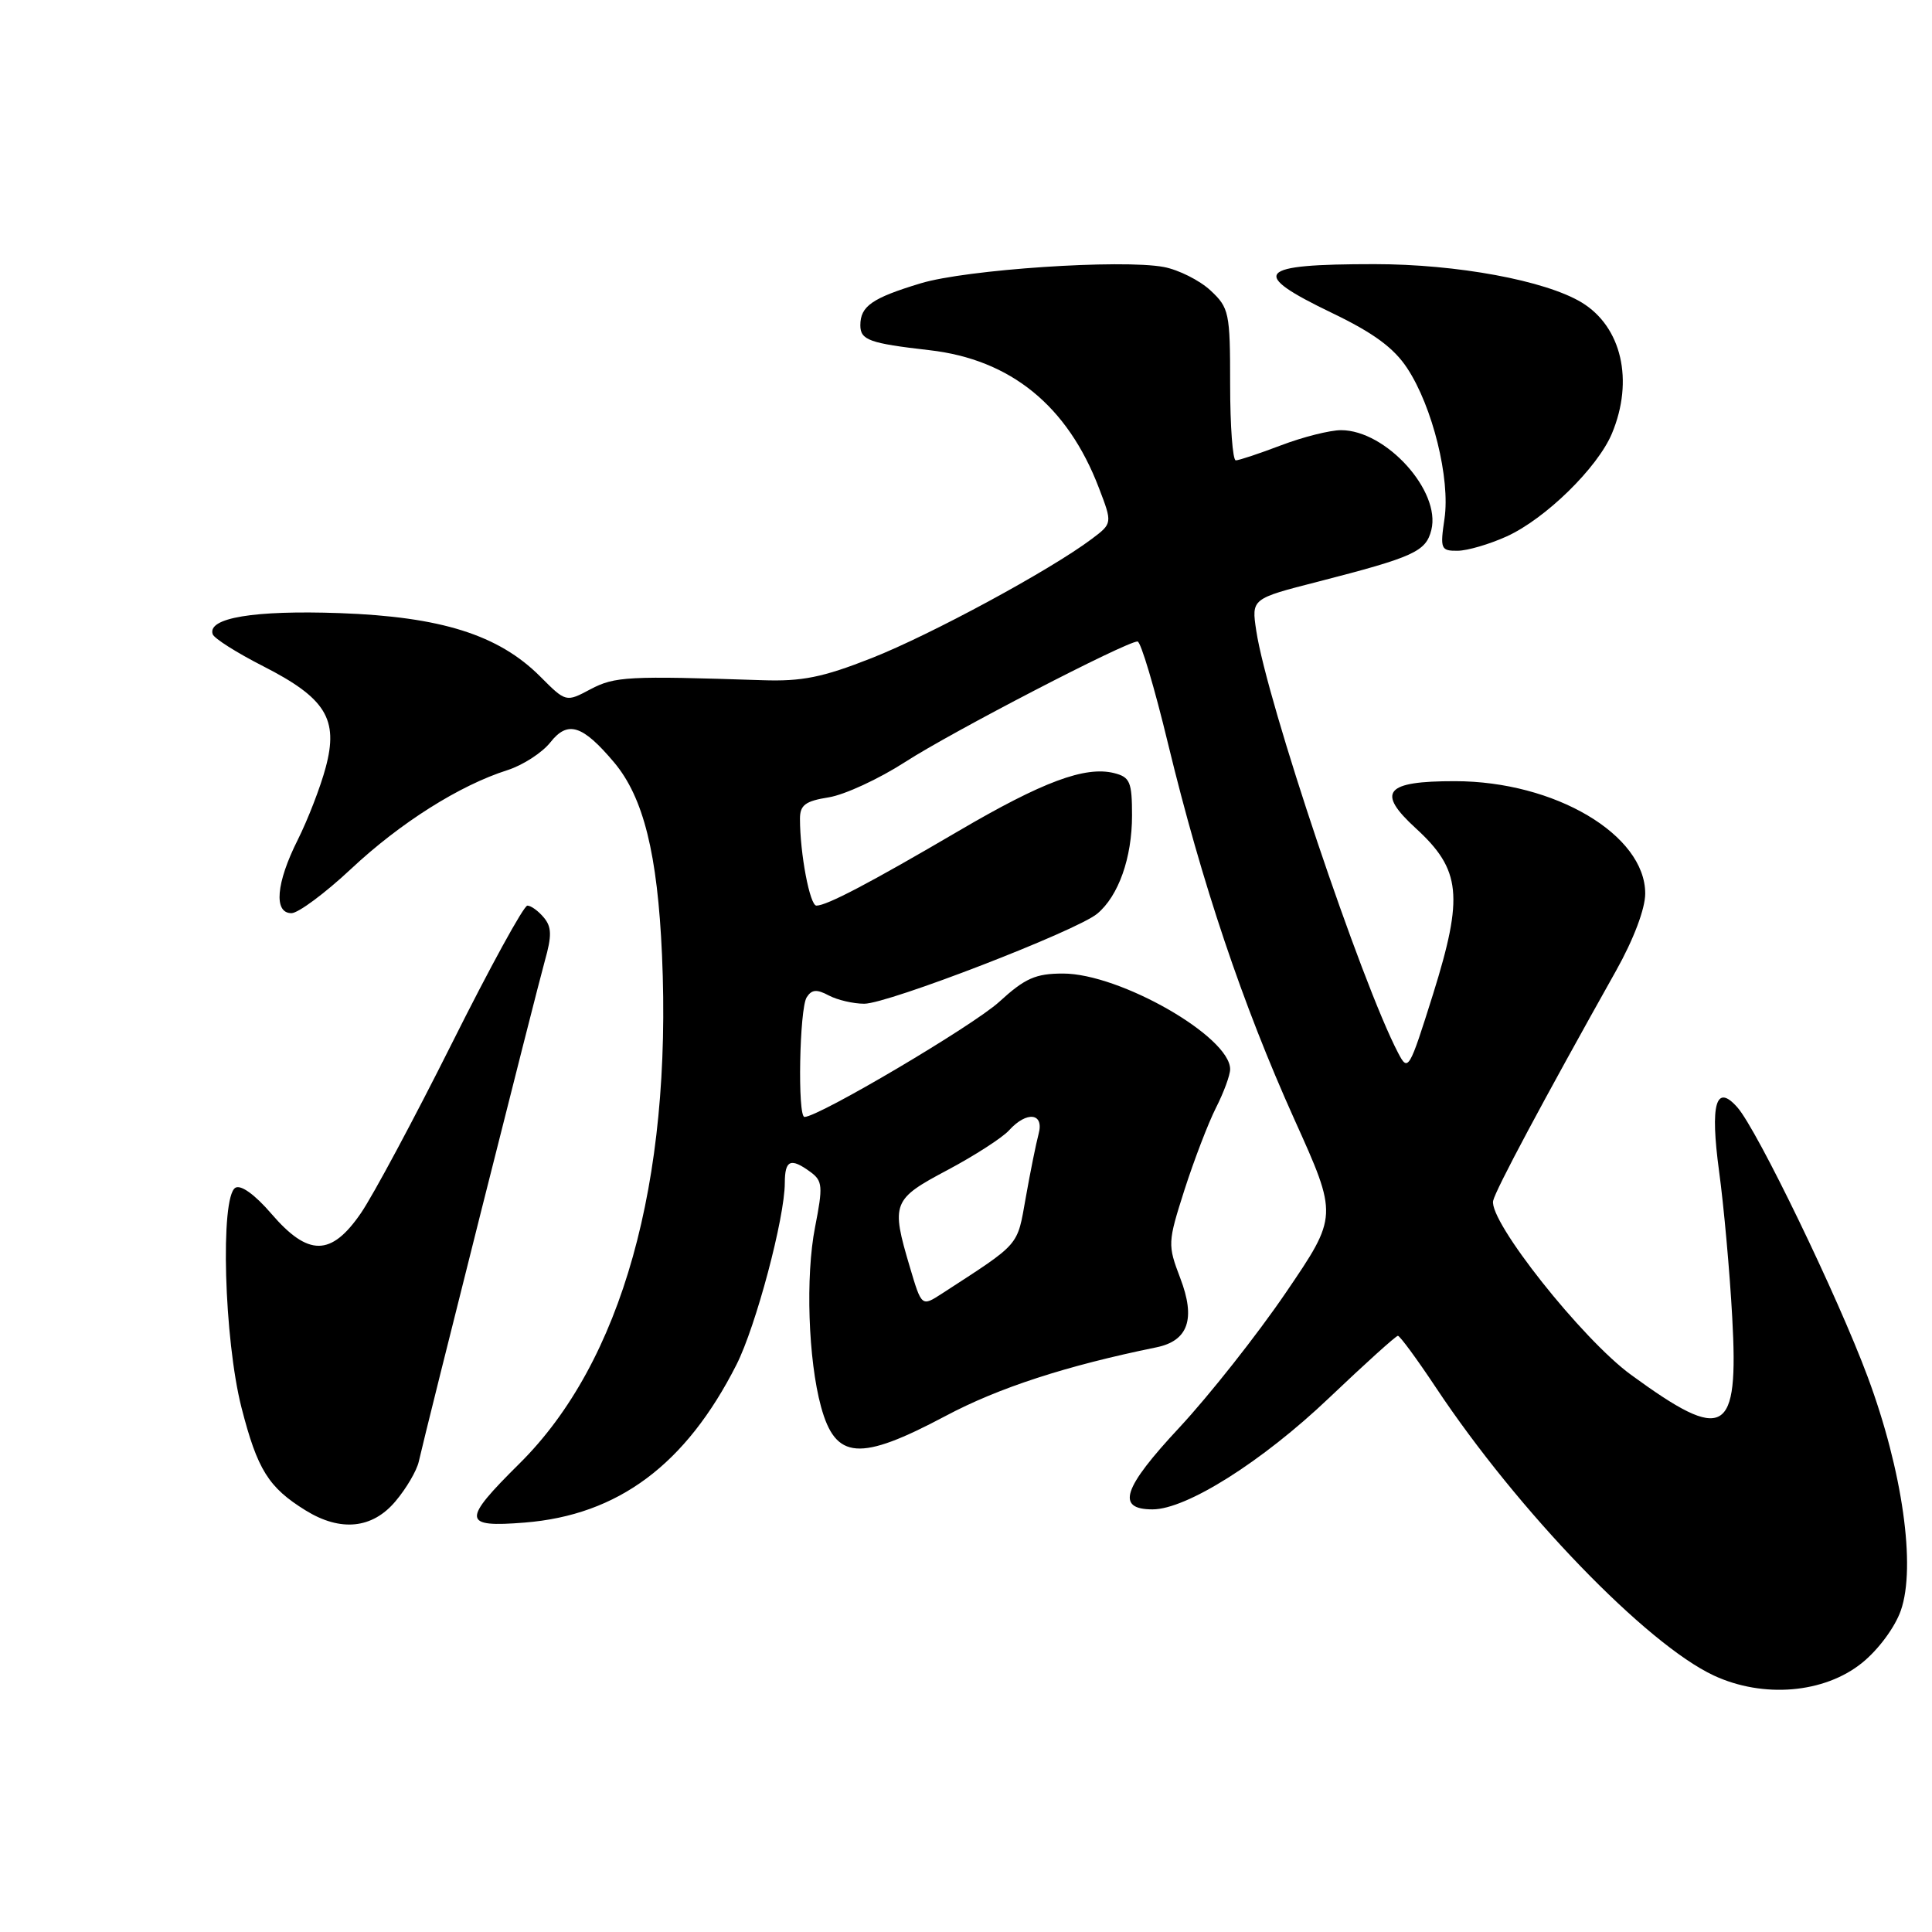 <?xml version="1.0" encoding="UTF-8" standalone="no"?>
<!DOCTYPE svg PUBLIC "-//W3C//DTD SVG 1.1//EN" "http://www.w3.org/Graphics/SVG/1.1/DTD/svg11.dtd" >
<svg xmlns="http://www.w3.org/2000/svg" xmlns:xlink="http://www.w3.org/1999/xlink" version="1.1" viewBox="0 0 256 256">
 <g >
 <path fill="currentColor"
d=" M 246.73 220.34 C 248.88 218.61 251.09 215.63 251.87 213.40 C 253.90 207.60 252.09 194.84 247.48 182.45 C 243.55 171.86 232.83 149.68 230.21 146.73 C 227.36 143.50 226.58 146.26 227.79 155.22 C 228.41 159.77 229.20 168.48 229.53 174.57 C 230.40 190.21 228.56 191.25 216.12 182.17 C 209.64 177.45 197.26 161.82 197.85 159.11 C 198.17 157.65 204.39 146.00 214.14 128.62 C 216.47 124.46 218.00 120.41 218.00 118.40 C 218.00 110.61 206.02 103.52 192.80 103.51 C 183.51 103.50 182.33 104.93 187.62 109.77 C 193.59 115.24 193.95 118.73 189.89 131.72 C 186.72 141.81 186.58 142.05 185.26 139.52 C 180.39 130.22 167.87 92.96 166.46 83.57 C 165.82 79.33 165.82 79.33 174.66 77.07 C 187.37 73.80 188.94 73.09 189.66 70.22 C 190.95 65.07 183.65 57.00 177.70 57.00 C 176.23 57.00 172.65 57.90 169.76 59.00 C 166.87 60.10 164.16 61.00 163.75 61.00 C 163.34 61.00 163.00 56.48 163.00 50.95 C 163.00 41.39 162.87 40.79 160.38 38.47 C 158.94 37.14 156.17 35.75 154.22 35.38 C 148.62 34.33 128.03 35.71 122.00 37.54 C 115.55 39.49 114.00 40.57 114.00 43.10 C 114.00 45.06 115.19 45.49 123.15 46.40 C 133.91 47.63 141.45 53.76 145.61 64.65 C 147.41 69.35 147.41 69.35 144.64 71.43 C 139.14 75.56 123.32 84.12 115.50 87.20 C 109.01 89.76 106.27 90.31 101.00 90.13 C 83.17 89.54 81.47 89.63 78.24 91.33 C 74.99 93.06 74.99 93.06 71.56 89.62 C 66.05 84.12 58.45 81.72 45.00 81.24 C 33.68 80.84 27.46 81.87 28.18 84.03 C 28.36 84.59 31.37 86.49 34.86 88.27 C 43.16 92.50 44.88 95.27 43.16 101.68 C 42.47 104.28 40.79 108.61 39.45 111.29 C 36.58 117.00 36.24 121.00 38.62 121.00 C 39.51 121.00 43.07 118.36 46.51 115.14 C 53.06 109.01 60.88 104.07 67.23 102.05 C 69.29 101.39 71.85 99.73 72.93 98.36 C 75.23 95.44 77.18 96.05 81.37 101.02 C 85.27 105.66 87.13 113.15 87.72 126.56 C 89.05 156.68 82.38 180.51 68.84 193.92 C 61.17 201.52 61.25 202.41 69.51 201.75 C 81.91 200.76 90.87 194.08 97.59 180.82 C 100.16 175.74 103.98 161.39 103.99 156.75 C 104.00 153.69 104.76 153.37 107.40 155.30 C 109.00 156.48 109.06 157.19 108.00 162.60 C 106.72 169.10 107.09 180.18 108.79 186.40 C 110.72 193.44 113.89 193.68 125.28 187.63 C 132.32 183.88 141.28 180.97 153.22 178.53 C 157.45 177.67 158.46 174.76 156.39 169.36 C 154.71 164.94 154.72 164.65 156.95 157.66 C 158.22 153.72 160.09 148.83 161.12 146.79 C 162.16 144.75 163.00 142.45 163.00 141.68 C 163.00 137.36 148.39 129.00 140.86 129.00 C 137.22 129.00 135.82 129.62 132.40 132.75 C 128.95 135.90 108.48 148.00 106.60 148.00 C 105.66 148.00 105.93 133.66 106.89 132.15 C 107.55 131.11 108.22 131.05 109.81 131.90 C 110.94 132.50 113.06 133.00 114.52 133.00 C 117.66 133.00 142.67 123.34 145.39 121.07 C 148.21 118.72 150.00 113.67 150.00 108.05 C 150.00 103.61 149.73 102.97 147.63 102.44 C 143.79 101.48 138.15 103.58 127.00 110.12 C 115.30 116.98 109.55 120.00 108.18 120.00 C 107.31 120.00 106.00 113.11 106.00 108.49 C 106.00 106.67 106.72 106.14 109.82 105.65 C 111.92 105.31 116.46 103.21 119.92 100.98 C 126.08 96.99 149.23 85.00 150.73 85.00 C 151.16 85.01 152.98 91.11 154.78 98.58 C 159.26 117.06 164.63 133.05 171.51 148.32 C 177.29 161.13 177.29 161.13 170.39 171.27 C 166.60 176.84 160.24 184.89 156.27 189.16 C 148.76 197.21 147.85 200.00 152.72 200.00 C 157.21 200.00 167.24 193.67 176.09 185.25 C 180.86 180.71 184.97 177.00 185.23 177.00 C 185.49 177.00 187.77 180.10 190.28 183.88 C 201.16 200.25 218.15 217.84 227.08 222.01 C 233.63 225.06 241.73 224.38 246.73 220.34 Z  M 52.41 198.92 C 53.84 197.23 55.22 194.87 55.49 193.67 C 56.50 189.17 71.07 131.32 72.19 127.33 C 73.13 124.00 73.11 122.83 72.06 121.58 C 71.34 120.71 70.36 120.00 69.88 120.00 C 69.40 120.00 64.90 128.21 59.88 138.25 C 54.85 148.29 49.43 158.41 47.82 160.75 C 43.88 166.49 40.85 166.51 35.96 160.83 C 33.77 158.28 31.90 156.94 31.18 157.39 C 29.16 158.64 29.69 177.47 32.00 186.52 C 34.11 194.75 35.58 197.10 40.50 200.14 C 45.13 203.00 49.35 202.57 52.41 198.92 Z  M 199.66 71.07 C 204.78 68.74 211.69 61.98 213.59 57.44 C 216.52 50.42 214.88 43.30 209.58 40.08 C 204.77 37.17 193.07 35.00 182.13 35.00 C 166.44 35.00 165.44 36.15 176.52 41.48 C 181.99 44.11 184.70 46.10 186.47 48.80 C 189.82 53.88 192.19 63.46 191.40 68.75 C 190.81 72.73 190.92 73.00 193.14 72.98 C 194.44 72.97 197.37 72.11 199.66 71.07 Z  M 120.56 167.89 C 118.04 159.41 118.24 158.91 125.56 155.03 C 129.15 153.12 132.82 150.75 133.70 149.78 C 136.05 147.18 138.38 147.46 137.62 150.25 C 137.29 151.49 136.52 155.28 135.92 158.68 C 134.75 165.24 135.31 164.59 124.81 171.41 C 122.12 173.15 122.12 173.15 120.56 167.89 Z "/>
</g>
</svg>